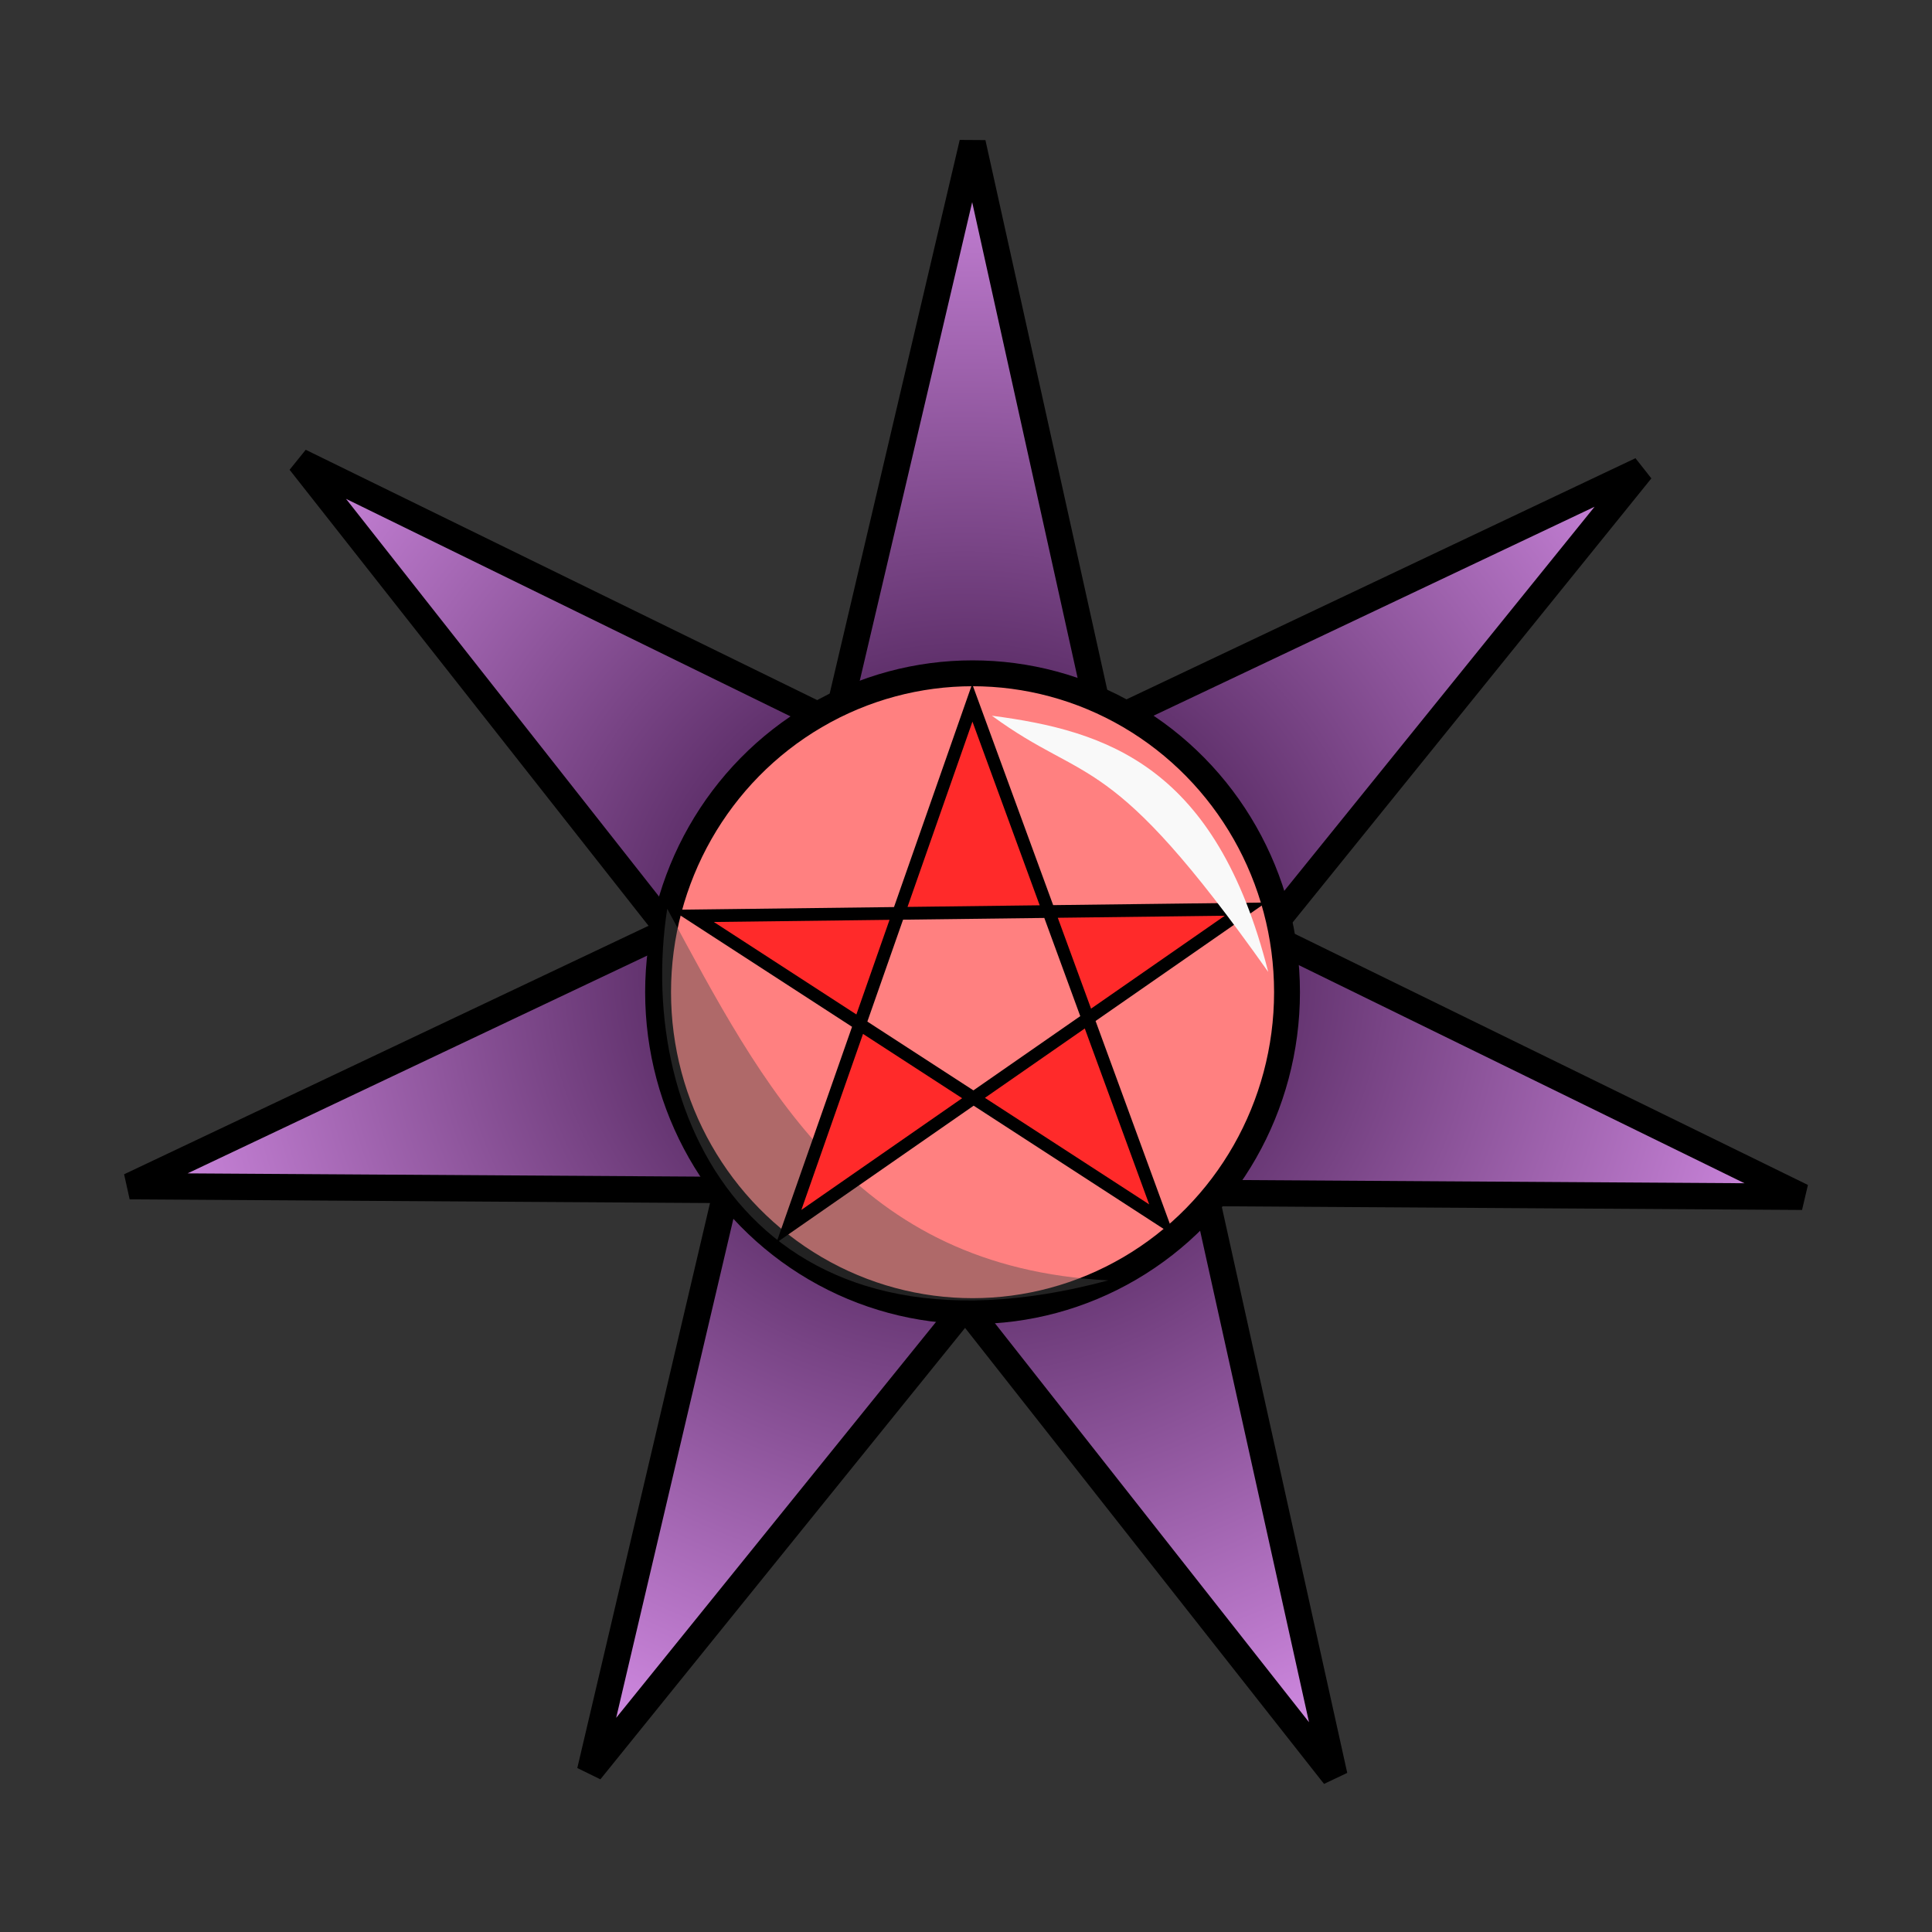 <?xml version="1.0" encoding="UTF-8"?>
<svg version="1.1" viewBox="0 0 64 64" xmlns="http://www.w3.org/2000/svg" xmlns:cc="http://creativecommons.org/ns#" xmlns:dc="http://purl.org/dc/elements/1.1/" xmlns:rdf="http://www.w3.org/1999/02/22-rdf-syntax-ns#" xmlns:xlink="http://www.w3.org/1999/xlink">
 <rect x="0" y="0" width="64" height="64" fill="#333333" stroke="none"/>
 <defs>
  <radialGradient id="radialGradient844" cx="104.55" cy="43.823" r="31.937" gradientTransform="matrix(.873 0 0 .853 -59.304 -5.499)" gradientUnits="userSpaceOnUse">
   <stop stop-color="#22002b" offset="0"/>
   <stop stop-color="#cd87de" offset="1"/>
  </radialGradient>
 </defs>
 <path d="m32.217 4.735 11.986 54.089-34.267-43.532 49.762 24.353-55.4-0.351 50.066-23.721-34.815 43.095z" fill="url(#radialGradient844)" fill-rule="evenodd" stroke="#000" stroke-width=".873px"/>
 <ellipse cx="32.217" cy="32.868" rx="10.417" ry="10.564" fill="#ff8080" stroke="#000" stroke-linecap="round" stroke-linejoin="round" stroke-width=".857"/>
 <g fill-rule="evenodd">
  <path d="m36.714 42.414c-11.525 3.096-15.706-5.23-14.611-12.311 3.207 5.948 6.215 11.878 14.612 12.311z" fill="#4d4d4d" fill-opacity=".449" stroke-width="1.185"/>
  <path d="m32.209 23.281 6.274 17.136-15.535-10.077 18.309-0.224-15.124 10.507z" fill="#ff2a2a" stroke="#000" stroke-width=".421"/>
  <path d="m32.858 23.709c3.824 0.5 7.427 1.674 9.153 8.487-5.285-7.47-5.966-6.15-9.153-8.487z" fill="#f9f9f9" stroke-width="1.182"/>
 </g>
</svg>

